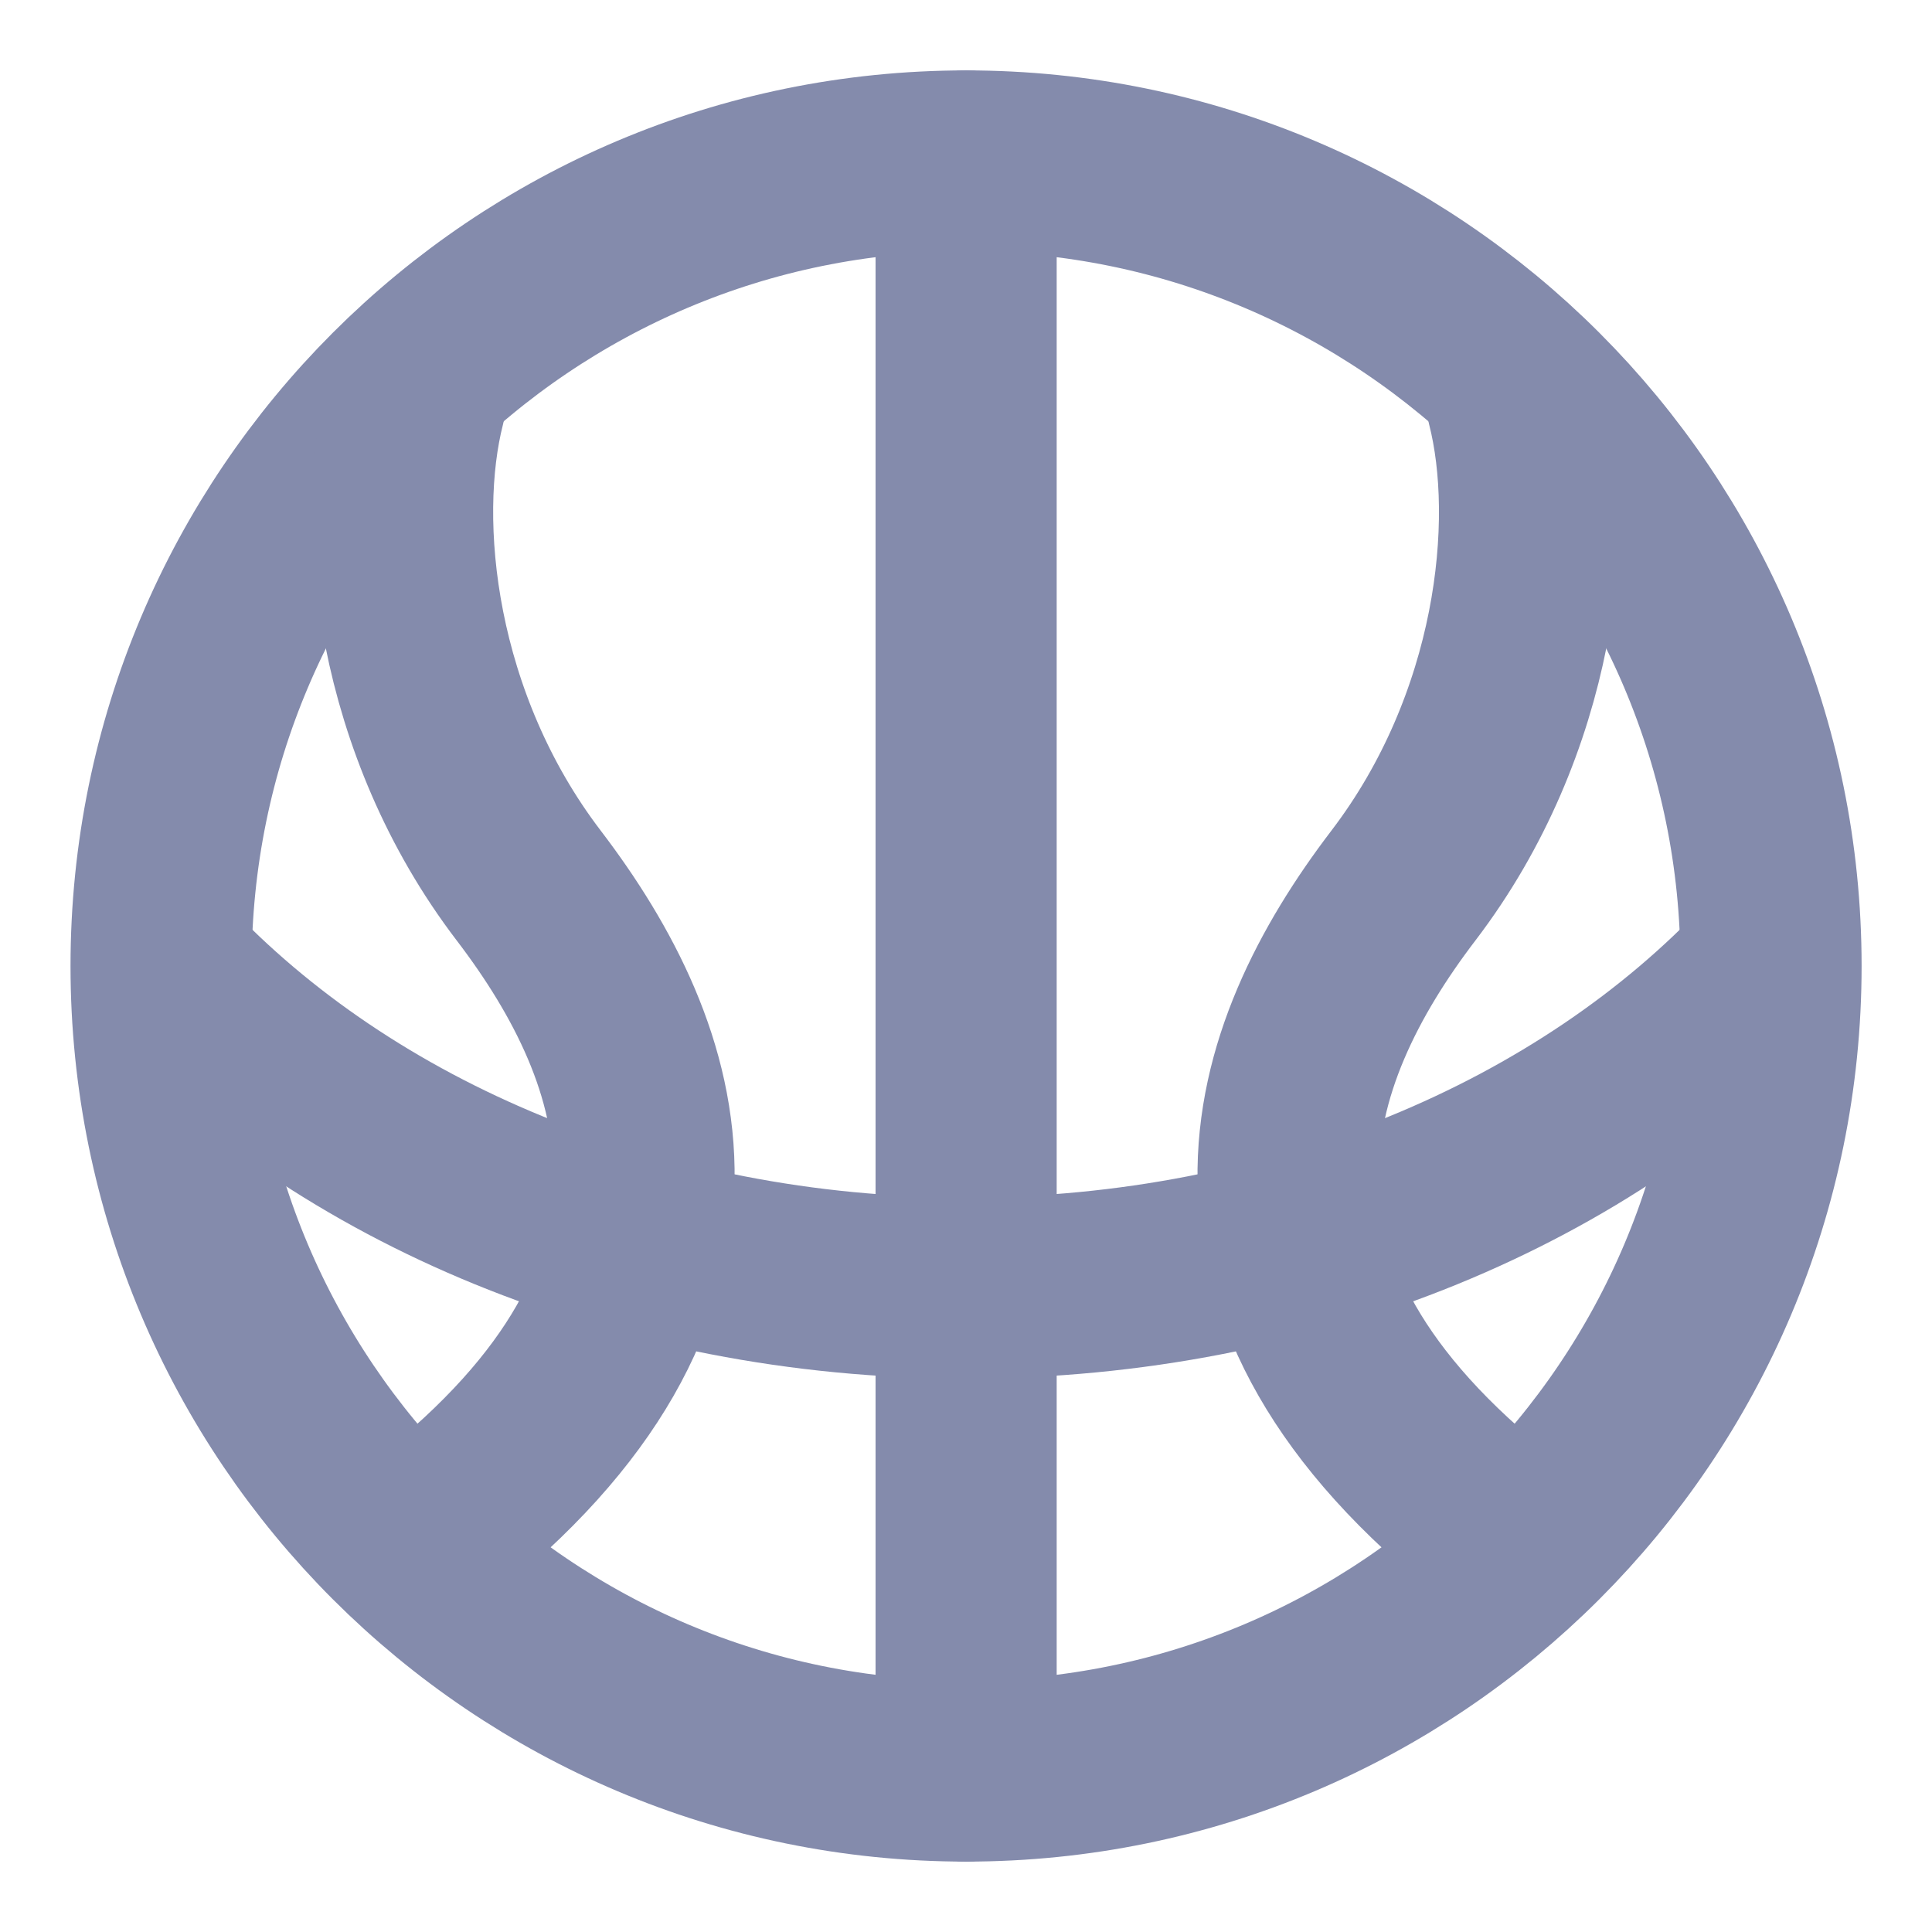 <svg width="16" height="16" viewBox="0 0 16 16" fill="none" xmlns="http://www.w3.org/2000/svg">
<g clip-path="url(#clip0_1_9448)">
<path d="M14.667 8C14.667 11.682 11.682 14.667 8.001 14.667C4.319 14.667 1.334 11.682 1.334 8C1.334 4.318 4.319 1.333 8.001 1.333C11.682 1.333 14.667 4.318 14.667 8Z" stroke="#848BAC" stroke-width="1.5"/>
<path d="M1.334 8C2.854 9.62 5.275 10.667 8.001 10.667C10.727 10.667 13.147 9.62 14.667 8" stroke="#848BAC" stroke-width="1.5"/>
<path d="M8.001 1.333V14.667" stroke="#848BAC" stroke-width="1.5" stroke-linecap="round" stroke-linejoin="round"/>
<path d="M3.438 3.333C3.183 4.333 3.361 6 4.378 7.333C5.448 8.735 6.122 10.667 3.58 12.667" stroke="#848BAC" stroke-width="1.5" stroke-linecap="round" stroke-linejoin="round"/>
<path d="M12.563 3.333C12.818 4.333 12.64 6 11.623 7.333C10.553 8.735 9.879 10.667 12.421 12.667" stroke="#848BAC" stroke-width="1.5" stroke-linecap="round" stroke-linejoin="round"/>
</g>
<defs>
<clipPath id="clip0_1_9448">
<rect width="16" height="16" fill="white"/>
</clipPath>
</defs>
</svg>
